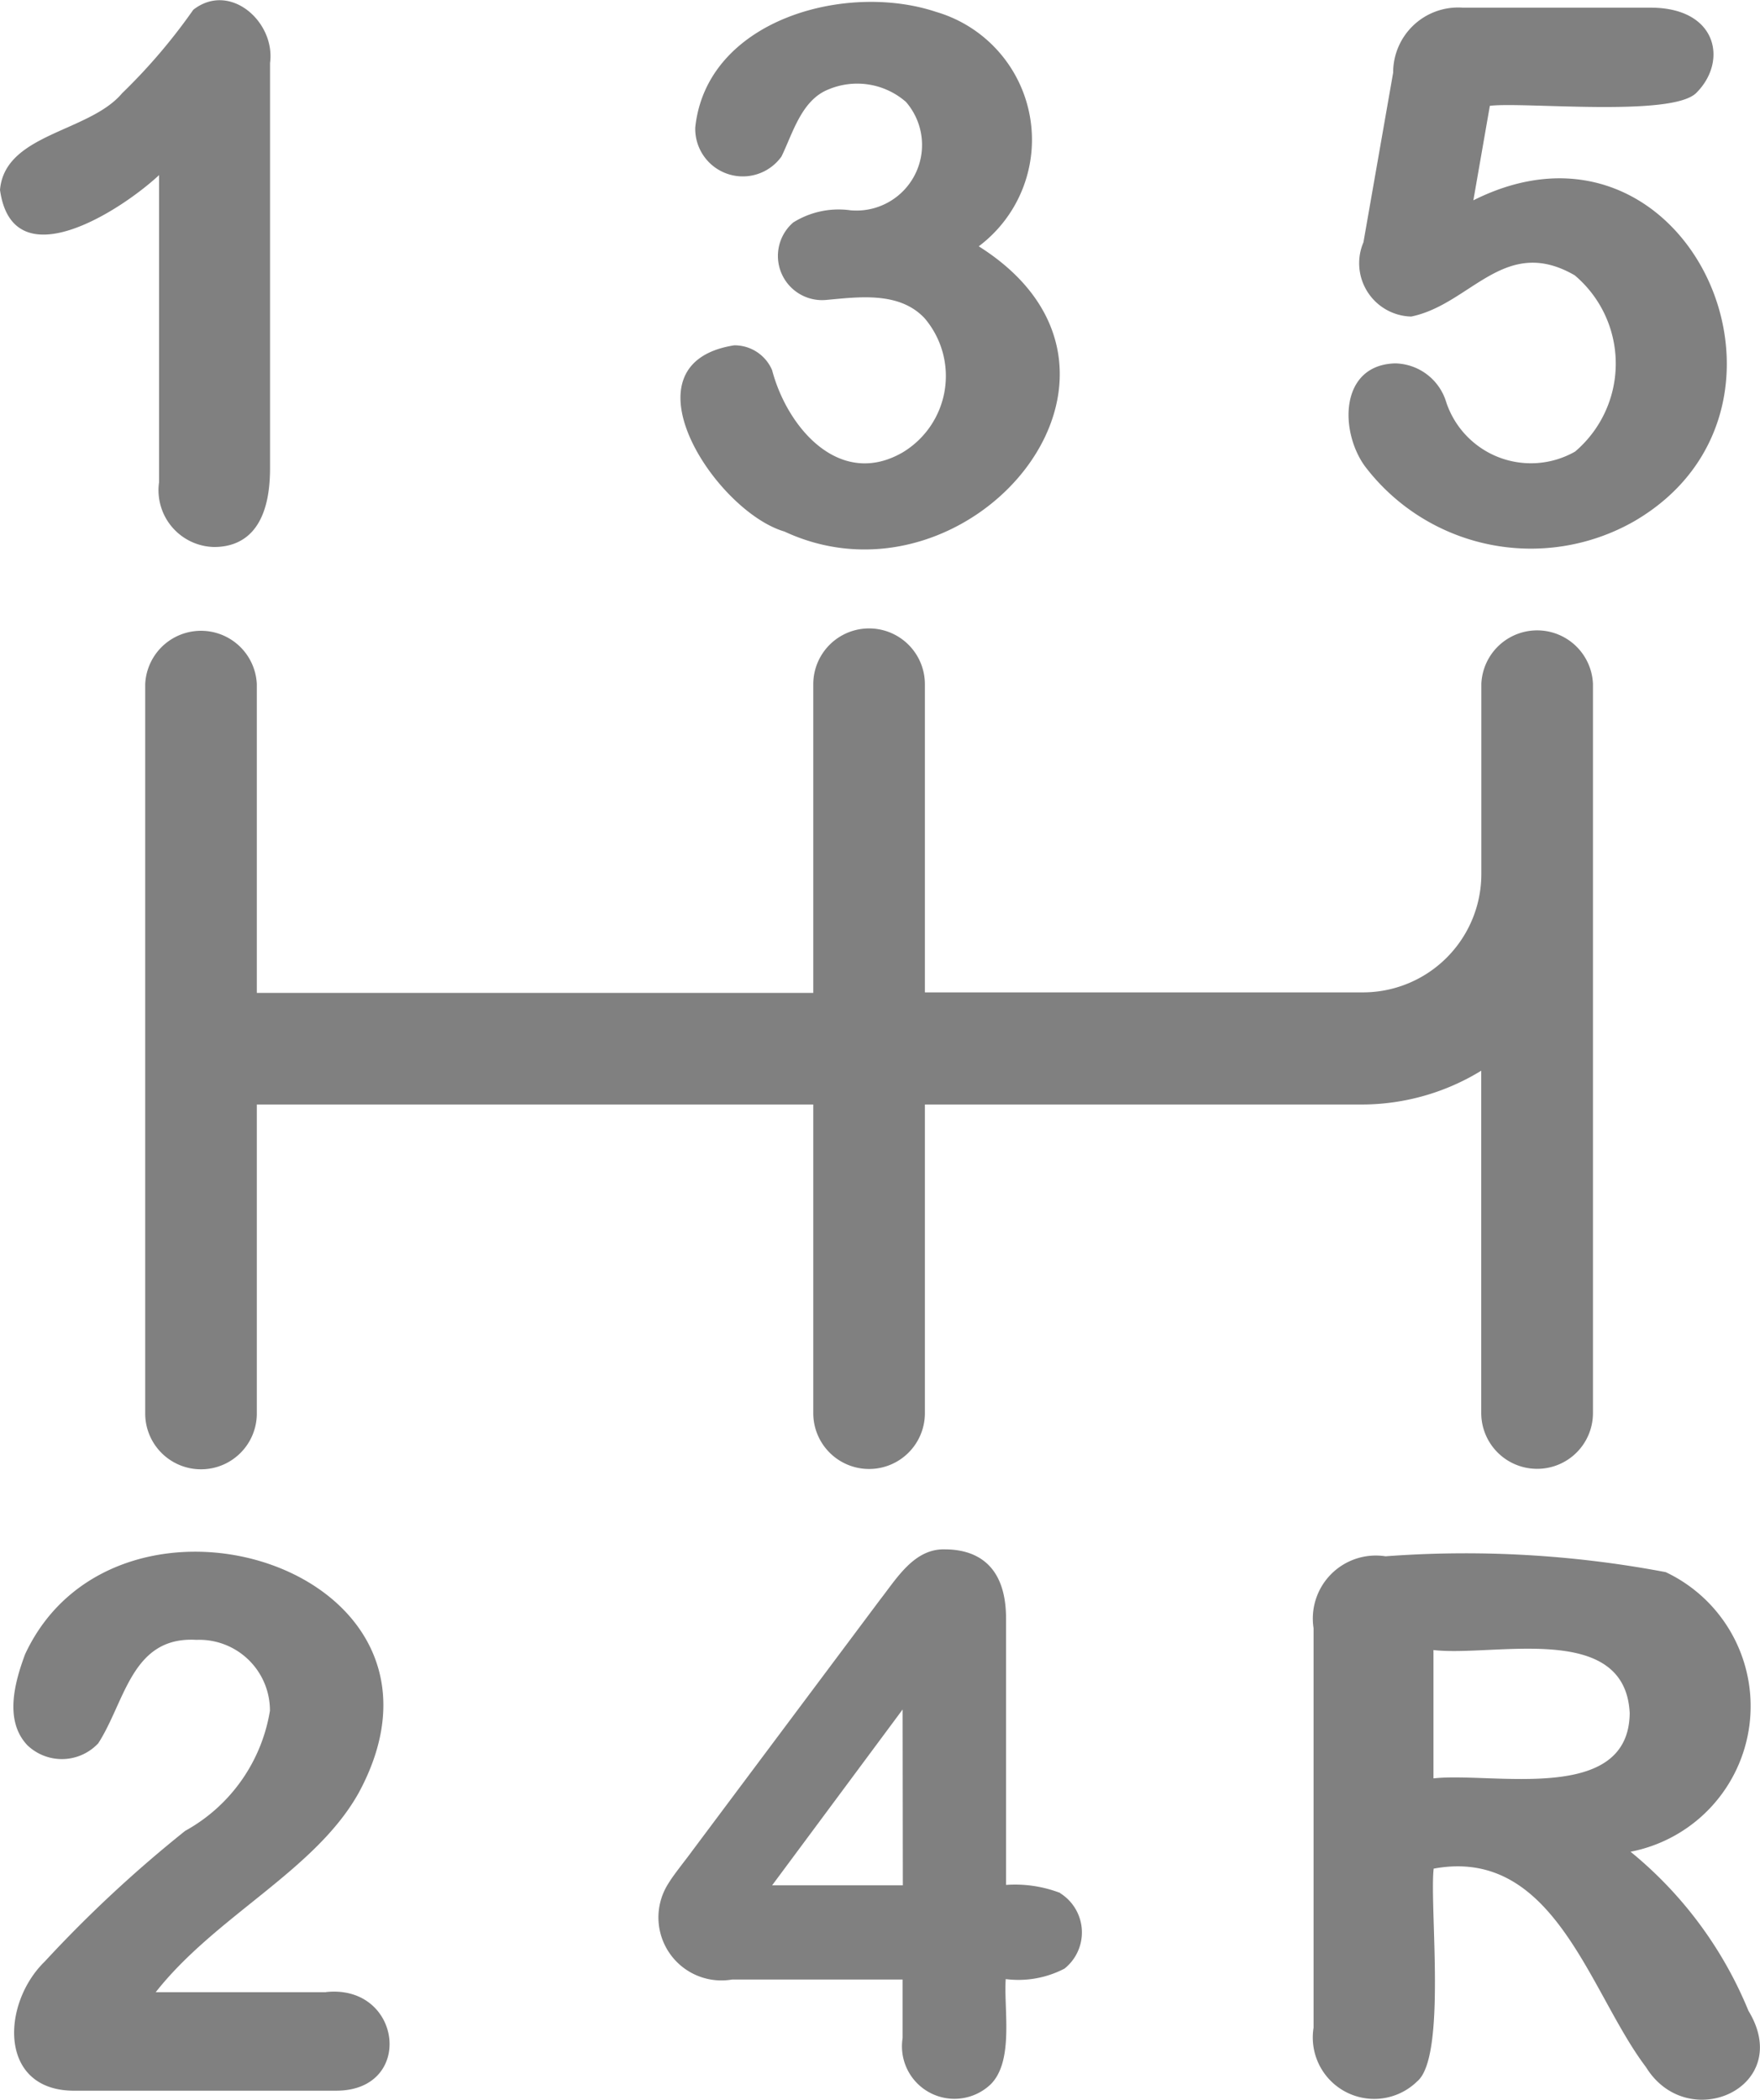 <svg xmlns="http://www.w3.org/2000/svg" width="16.763" height="20" viewBox="0 0 16.763 20"><g transform="translate(-2.428 0)"><path d="M17.762,16.983a.531.531,0,0,0,.531-.531V9.506a.532.532,0,0,0-1.063,0v1.812A1.128,1.128,0,0,1,16.1,12.445H11.93V9.51a.531.531,0,0,0-1.063,0v2.94h-5.3V9.51a.532.532,0,0,0-1.063,0v6.946a.531.531,0,1,0,1.063,0V13.513h5.3v2.94a.531.531,0,1,0,1.063,0v-2.94H16.1a2.178,2.178,0,0,0,1.129-.322v3.26a.532.532,0,0,0,.531.532Z" transform="translate(-0.693 -2.993)" fill="gray"/><path d="M3.943,1.666V4.593a.541.541,0,0,0,.524.617C4.711,5.21,5,5.08,5,4.461V.6c.053-.391-.382-.779-.731-.507a5.472,5.472,0,0,1-.678.795c-.313.373-1.117.383-1.163.921.121.864,1.148.2,1.515-.141Z" transform="translate(0 0)" fill="gray"/><path d="M13.143,5.073c1.763.82,3.748-1.52,1.85-2.717A1.269,1.269,0,0,0,14.586.123c-.861-.287-2.184.075-2.293,1.1a.453.453,0,0,0,.821.278c.108-.221.19-.537.447-.639A.706.706,0,0,1,14.3.981a.625.625,0,0,1-.529,1.032.815.815,0,0,0-.545.116.421.421,0,0,0,.312.738c.31-.028.7-.084.941.176a.849.849,0,0,1-.209,1.275c-.6.348-1.1-.232-1.245-.782a.389.389,0,0,0-.361-.237c-1.1.173-.183,1.577.476,1.773Z" transform="translate(-3.243 -0.01)" fill="gray"/><path d="M5.6,26.365H3.974c.573-.729,1.521-1.158,1.934-1.9,1.157-2.138-2.3-3.205-3.178-1.319-.1.269-.2.633.022.867a.475.475,0,0,0,.675-.019c.258-.4.318-1.021.935-.985a.673.673,0,0,1,.7.675,1.6,1.6,0,0,1-.807,1.144,12.1,12.1,0,0,0-1.338,1.245c-.417.405-.444,1.245.3,1.23H5.693c.753,0,.628-1.019-.1-.939Z" transform="translate(-0.063 -7.39)" fill="gray"/><path d="M15.657,25.409a1.2,1.2,0,0,0-.517-.077V22.795c0-.543-.317-.659-.584-.659-.292-.007-.457.277-.617.481l-1.788,2.391c-.061.085-.172.22-.225.307a.6.6,0,0,0,.606.918h1.623v.557a.5.5,0,0,0,.841.439c.221-.225.121-.717.141-1a.948.948,0,0,0,.56-.1.441.441,0,0,0-.041-.718Zm-1.5-.073H12.912l1.243-1.675Z" transform="translate(-3.13 -7.379)" fill="gray"/><path d="M25.332,26.558a3.824,3.824,0,0,0-1.123-1.515,1.412,1.412,0,0,0,.335-2.663,10.231,10.231,0,0,0-2.669-.151.6.6,0,0,0-.685.685v3.805a.585.585,0,0,0,.987.511c.282-.235.116-1.668.157-2.026,1.151-.213,1.483,1.18,2.021,1.889.4.65,1.42.193.977-.535Zm-3-2.214V23.122c.575.067,1.825-.278,1.869.6C24.193,24.594,22.895,24.283,22.335,24.344Z" transform="translate(-6.251 -7.406)" fill="gray"/><path d="M23.853,4.339a.85.85,0,0,1-1.227-.469.519.519,0,0,0-.487-.371c-.526.015-.532.639-.29.977a1.985,1.985,0,0,0,2.563.529c1.865-1.079.511-4.083-1.528-3.059l.157-.9c.315-.04,1.742.111,1.968-.125.3-.3.2-.813-.443-.81H22.783A.619.619,0,0,0,22.12.73l-.283,1.616a.508.508,0,0,0,.455.707c.567-.116.887-.78,1.557-.393A1.1,1.1,0,0,1,23.853,4.339Z" transform="translate(-6.423 -0.038)" fill="gray"/></g></svg>